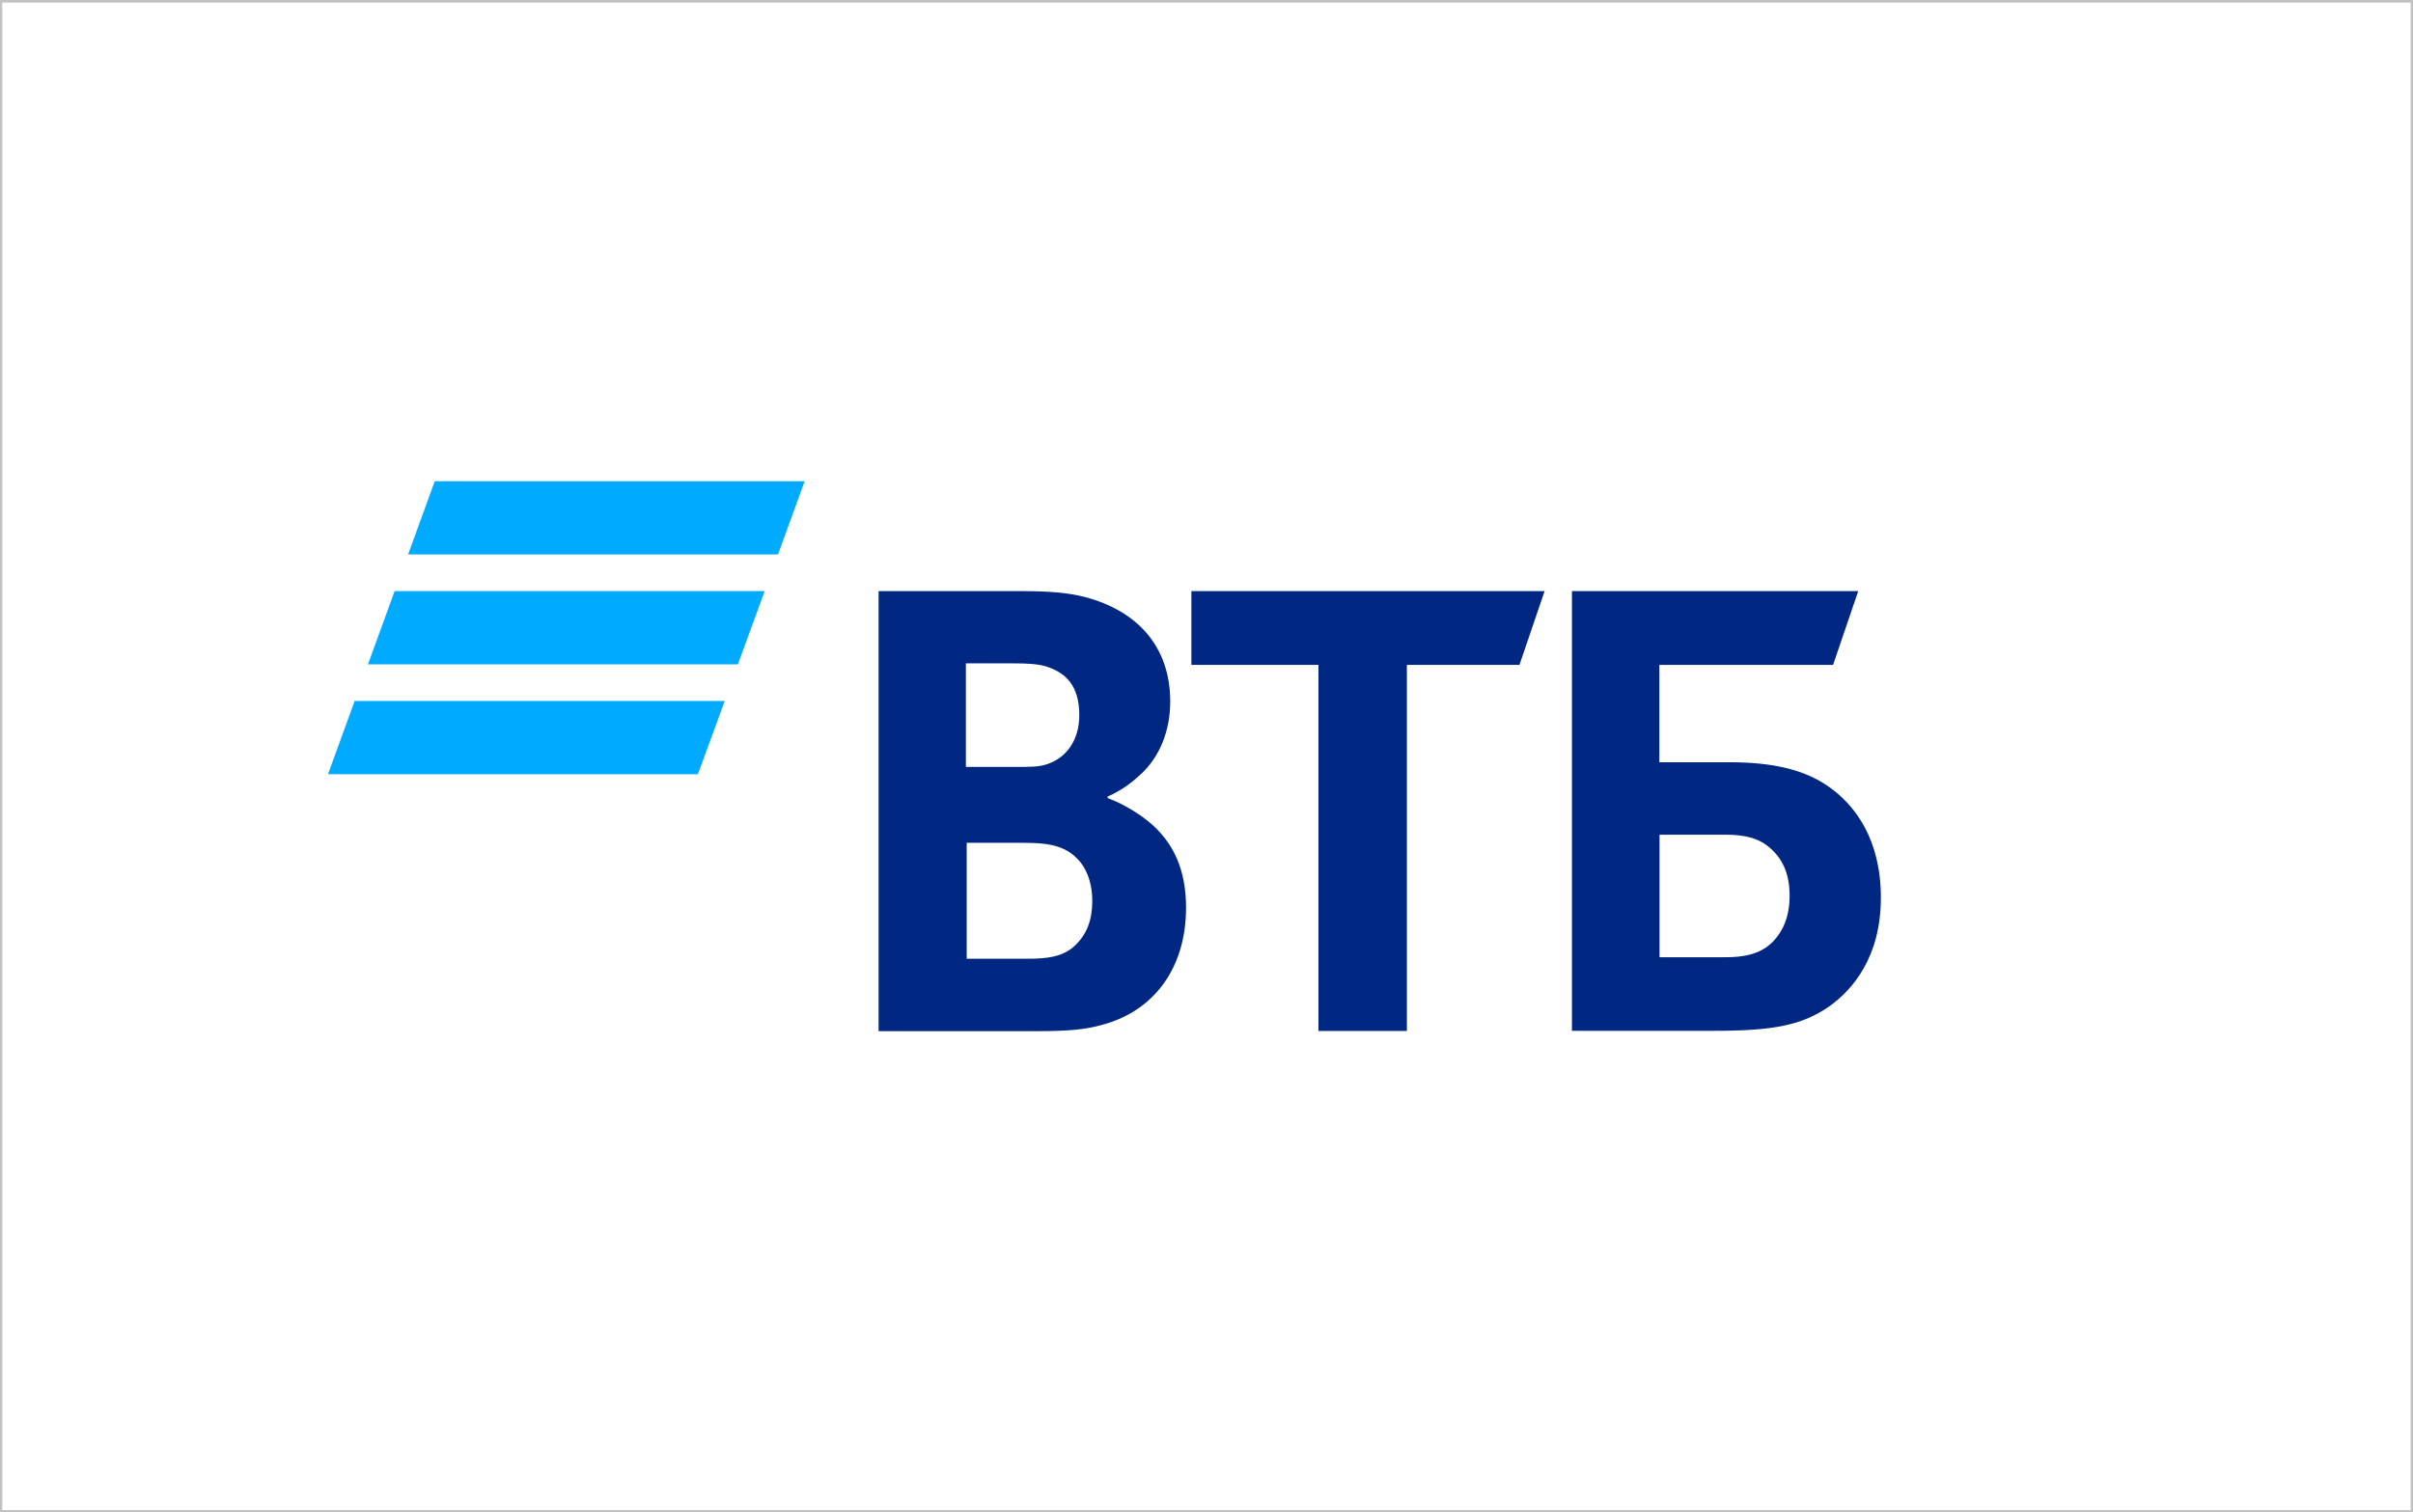 <svg width="386" height="242" viewBox="0 0 386 242" fill="none" xmlns="http://www.w3.org/2000/svg">
    <path d="M124.455 88.723H65.284L69.546 77H128.718L124.455 88.723ZM122.324 94.584H63.126L58.863 106.307H118.035L122.324 94.584ZM115.93 112.168H56.731L52.469 123.891H111.641L115.93 112.168Z" fill="#00AAFF"/>
    <path d="M265.444 153.171H276.048C280.071 153.171 282.495 152.185 284.2 150C285.053 148.908 286.278 146.963 286.278 143.313C286.278 139.663 285.053 137.105 282.628 135.267C281.163 134.175 279.218 133.562 275.941 133.562H265.471V153.171H265.444ZM251.457 164.973V94.584H297.255L293.232 106.387H265.444V121.972H276.767C285.905 121.972 290.648 124.157 293.925 126.955C296.482 129.139 300.878 134.015 300.878 143.633C300.878 153.144 296.376 158.366 292.593 161.057C288.197 164.094 283.588 164.947 274.21 164.947H251.457V164.973ZM210.908 164.973V106.387H190.58V94.584H247.088L243.065 106.387H225.055V164.973H210.908ZM154.507 122.718H162.42C164.844 122.718 166.07 122.718 167.295 122.345C170.572 121.36 172.65 118.456 172.65 114.433C172.65 109.69 170.466 107.612 167.295 106.626C165.963 106.253 164.605 106.147 161.94 106.147H154.507V122.718ZM154.64 134.894V153.411H164.391C167.322 153.411 169.986 153.171 171.931 151.332C173.876 149.494 174.729 147.203 174.729 144.139C174.729 141.821 174.116 139.636 172.89 138.038C170.812 135.48 168.255 134.867 163.885 134.867H154.64V134.894ZM177.18 127.461V127.701C179.87 128.686 182.428 130.391 183.76 131.484C187.89 134.894 189.728 139.397 189.728 145.258C189.728 154.876 184.613 161.83 176.22 164.014C173.663 164.734 170.972 165 165.99 165H140.547V94.584H163.086C167.722 94.584 170.892 94.824 173.689 95.57C181.842 97.754 187.197 103.376 187.197 112.248C187.197 116.99 185.492 121.013 182.694 123.704C181.416 124.903 179.711 126.368 177.18 127.461Z" fill="#002882"/>
    <path d="M385.632 0.411V241.639H0.368V0.411H385.632ZM386 0H0V242H386V0Z" fill="#C2C2C2"/>
</svg>
